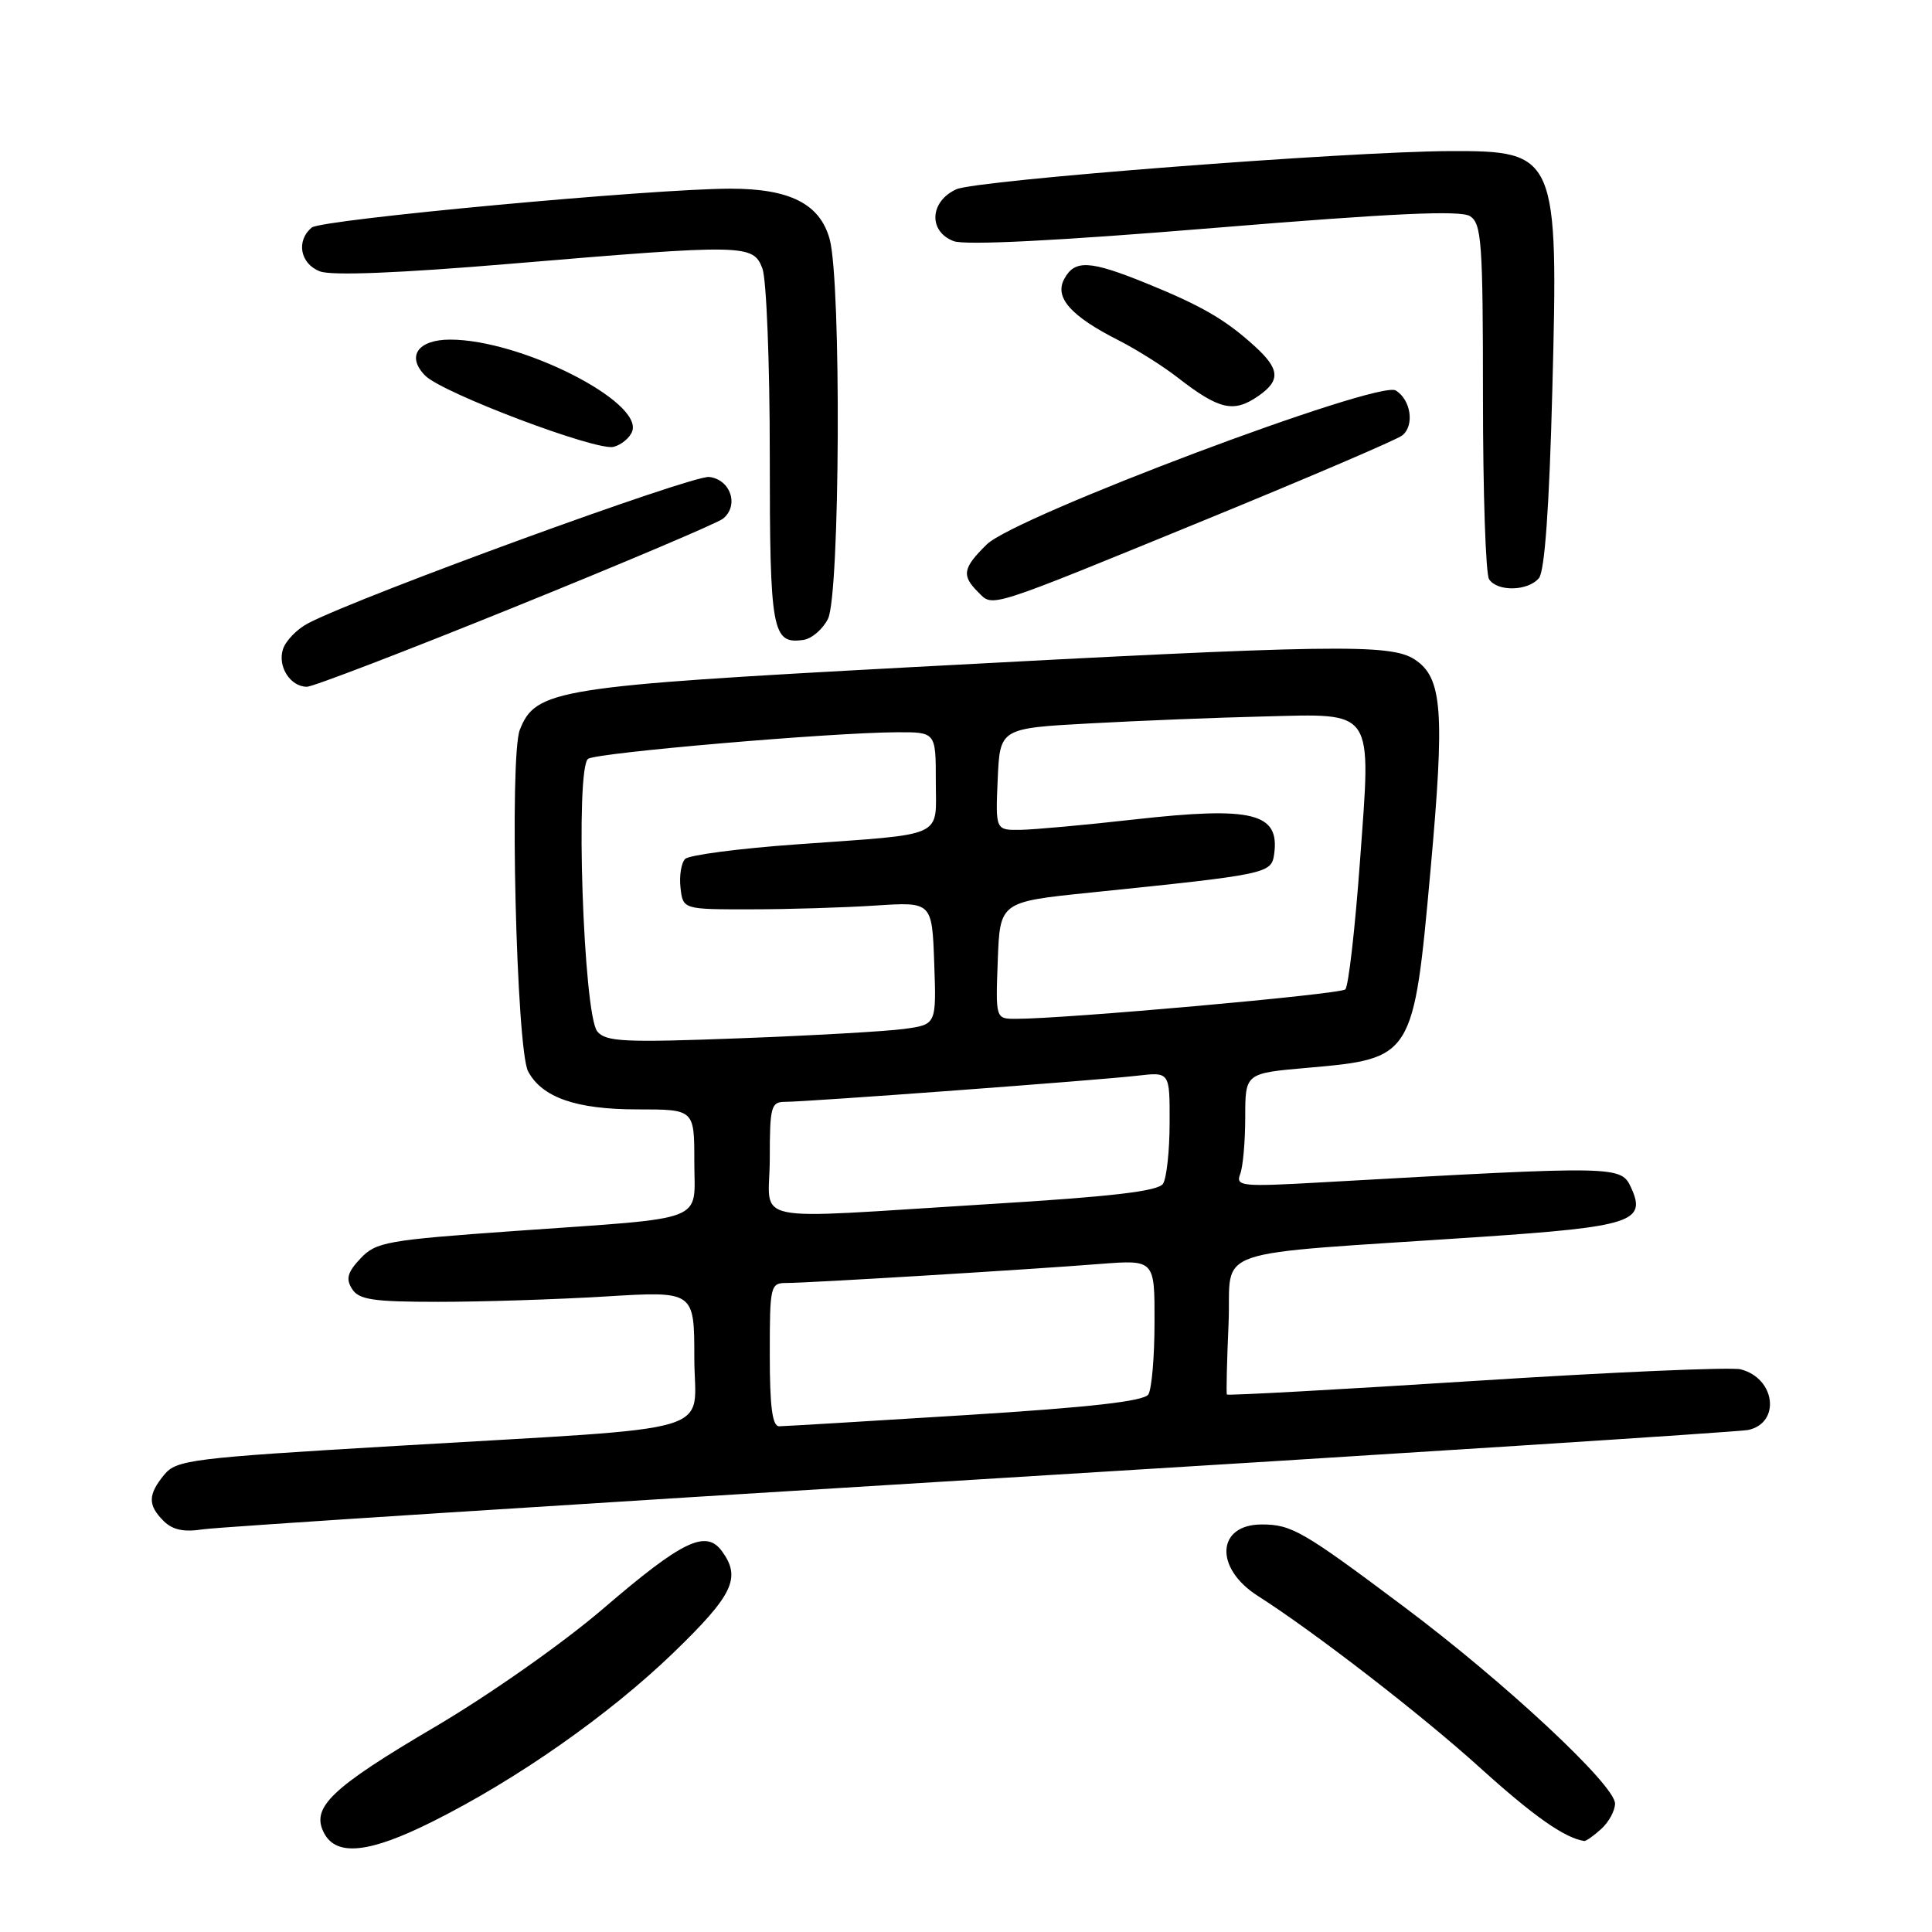 <?xml version="1.0" encoding="UTF-8" standalone="no"?>
<!DOCTYPE svg PUBLIC "-//W3C//DTD SVG 1.1//EN" "http://www.w3.org/Graphics/SVG/1.1/DTD/svg11.dtd" >
<svg xmlns="http://www.w3.org/2000/svg" xmlns:xlink="http://www.w3.org/1999/xlink" version="1.1" viewBox="0 0 256 256">
 <g >
 <path fill="currentColor"
d=" M 57.27 241.39 C 68.48 235.80 80.70 227.23 89.23 219.00 C 97.15 211.34 98.24 209.07 95.66 205.54 C 93.54 202.64 90.43 204.14 80.00 213.09 C 74.65 217.69 64.89 224.55 57.65 228.81 C 43.81 236.96 41.14 239.52 42.96 242.93 C 44.61 246.01 48.97 245.54 57.27 241.39 Z  M 212.17 242.35 C 213.18 241.43 214.00 239.92 214.00 238.98 C 214.00 236.53 199.40 222.91 186.00 212.88 C 172.63 202.86 171.14 202.00 167.19 202.00 C 161.20 202.00 160.88 207.78 166.66 211.46 C 174.20 216.27 188.36 227.22 196.05 234.18 C 203.19 240.64 207.32 243.55 209.92 243.94 C 210.15 243.97 211.17 243.26 212.17 242.35 Z  M 130.00 196.01 C 184.72 192.67 230.46 189.73 231.64 189.48 C 235.99 188.54 235.25 182.60 230.63 181.44 C 229.37 181.13 213.57 181.81 195.53 182.97 C 177.49 184.12 162.66 184.94 162.57 184.78 C 162.47 184.63 162.57 180.40 162.79 175.39 C 163.24 165.01 159.21 166.39 196.28 163.89 C 216.09 162.55 218.17 161.87 216.17 157.46 C 214.79 154.44 214.76 154.44 175.08 156.67 C 164.50 157.27 163.71 157.19 164.33 155.57 C 164.70 154.62 165.00 151.22 165.00 148.02 C 165.00 142.21 165.00 142.21 173.25 141.49 C 187.22 140.27 187.30 140.16 189.55 115.31 C 191.46 94.20 191.13 89.79 187.45 87.38 C 184.25 85.28 176.62 85.40 121.00 88.39 C 73.71 90.93 70.99 91.36 68.88 96.70 C 67.48 100.25 68.42 139.05 69.98 141.97 C 71.84 145.43 76.34 147.00 84.45 147.00 C 92.00 147.00 92.00 147.00 92.00 153.88 C 92.00 162.12 94.17 161.27 68.23 163.11 C 51.23 164.32 49.82 164.57 47.77 166.75 C 46.04 168.58 45.80 169.46 46.65 170.79 C 47.55 172.22 49.41 172.50 58.11 172.50 C 63.83 172.50 73.79 172.18 80.25 171.79 C 92.00 171.07 92.00 171.07 92.00 179.90 C 92.00 190.30 96.44 188.98 52.50 191.59 C 25.37 193.19 23.39 193.44 21.77 195.40 C 19.59 198.05 19.57 199.43 21.67 201.53 C 22.88 202.73 24.35 203.04 26.92 202.64 C 28.89 202.34 75.28 199.35 130.00 196.01 Z  M 68.30 80.39 C 82.71 74.56 95.08 69.31 95.80 68.73 C 97.96 66.98 96.82 63.54 93.97 63.20 C 91.73 62.94 47.92 78.92 40.86 82.57 C 39.36 83.35 37.85 84.90 37.49 86.04 C 36.76 88.33 38.48 91.00 40.67 91.00 C 41.46 91.00 53.89 86.23 68.30 80.39 Z  M 109.71 82.00 C 111.31 78.82 111.49 37.31 109.93 31.67 C 108.63 27.01 104.67 25.00 96.78 25.00 C 86.48 25.01 42.61 29.08 41.31 30.15 C 39.20 31.91 39.77 34.96 42.40 35.96 C 43.95 36.55 52.89 36.19 67.65 34.95 C 98.73 32.34 99.80 32.35 101.02 35.57 C 101.56 36.98 102.00 48.14 102.00 60.37 C 102.00 83.72 102.31 85.39 106.46 84.79 C 107.56 84.63 109.02 83.38 109.71 82.00 Z  M 160.00 68.76 C 173.47 63.24 185.08 58.27 185.80 57.70 C 187.45 56.40 186.97 53.00 184.95 51.74 C 182.68 50.31 134.49 68.44 130.75 72.14 C 127.57 75.27 127.39 76.25 129.61 78.46 C 131.63 80.48 130.47 80.85 160.00 68.76 Z  M 203.92 76.60 C 204.68 75.68 205.29 67.20 205.69 51.69 C 206.51 20.57 206.26 19.97 192.18 20.02 C 178.51 20.07 129.38 23.87 126.72 25.08 C 123.19 26.69 122.98 30.66 126.36 31.95 C 127.88 32.53 140.15 31.91 160.90 30.20 C 184.61 28.25 193.52 27.84 194.78 28.64 C 196.32 29.62 196.50 32.09 196.50 52.62 C 196.50 65.20 196.86 76.06 197.31 76.75 C 198.40 78.43 202.47 78.34 203.92 76.60 Z  M 83.76 57.18 C 85.28 53.23 69.00 45.00 59.65 45.00 C 55.35 45.00 53.81 47.24 56.36 49.79 C 58.67 52.10 79.06 59.80 81.31 59.21 C 82.33 58.94 83.44 58.03 83.76 57.18 Z  M 166.78 52.44 C 169.70 50.40 169.58 48.90 166.25 45.87 C 162.40 42.36 159.21 40.51 151.95 37.56 C 144.38 34.48 142.40 34.38 141.01 36.98 C 139.70 39.42 141.89 41.89 148.21 45.09 C 150.57 46.29 154.07 48.49 156.00 49.99 C 161.57 54.32 163.48 54.75 166.78 52.44 Z  M 102.00 179.50 C 102.00 170.29 102.07 170.00 104.27 170.00 C 107.10 170.00 135.99 168.25 145.75 167.48 C 153.00 166.92 153.00 166.92 152.98 175.21 C 152.98 179.77 152.61 184.07 152.16 184.77 C 151.59 185.67 144.47 186.48 127.93 187.51 C 115.04 188.32 103.94 188.98 103.25 188.99 C 102.34 189.00 102.00 186.44 102.00 179.50 Z  M 102.00 153.50 C 102.00 146.63 102.17 146.00 104.03 146.00 C 106.94 146.00 145.67 143.13 150.75 142.53 C 155.00 142.04 155.00 142.04 154.98 148.77 C 154.98 152.47 154.58 156.11 154.11 156.85 C 153.48 157.84 147.38 158.56 130.88 159.56 C 98.25 161.56 102.00 162.34 102.00 153.50 Z  M 79.15 136.68 C 77.29 134.44 76.19 101.62 77.94 100.54 C 79.26 99.72 109.98 97.08 118.75 97.03 C 124.00 97.00 124.00 97.00 124.00 103.48 C 124.00 111.15 125.55 110.44 105.61 111.88 C 97.98 112.42 91.30 113.30 90.79 113.81 C 90.27 114.33 89.99 116.05 90.17 117.63 C 90.50 120.50 90.50 120.50 99.50 120.49 C 104.45 120.49 111.88 120.26 116.00 119.99 C 123.50 119.50 123.50 119.50 123.79 127.63 C 124.08 135.76 124.08 135.76 119.79 136.34 C 117.43 136.66 107.61 137.22 97.98 137.58 C 82.75 138.16 80.28 138.04 79.15 136.68 Z  M 132.21 127.25 C 132.50 119.50 132.50 119.50 144.50 118.27 C 167.99 115.86 168.46 115.76 168.83 113.19 C 169.60 107.71 166.01 106.82 150.24 108.59 C 143.78 109.32 137.02 109.93 135.20 109.96 C 131.91 110.00 131.91 110.00 132.20 103.25 C 132.50 96.50 132.50 96.50 144.50 95.85 C 151.10 95.49 161.36 95.08 167.30 94.94 C 182.30 94.57 181.69 93.67 180.20 114.17 C 179.55 123.08 178.68 130.70 178.26 131.10 C 177.58 131.75 141.22 135.00 134.61 135.00 C 131.92 135.00 131.92 135.00 132.21 127.25 Z "/>
</g>
</svg>